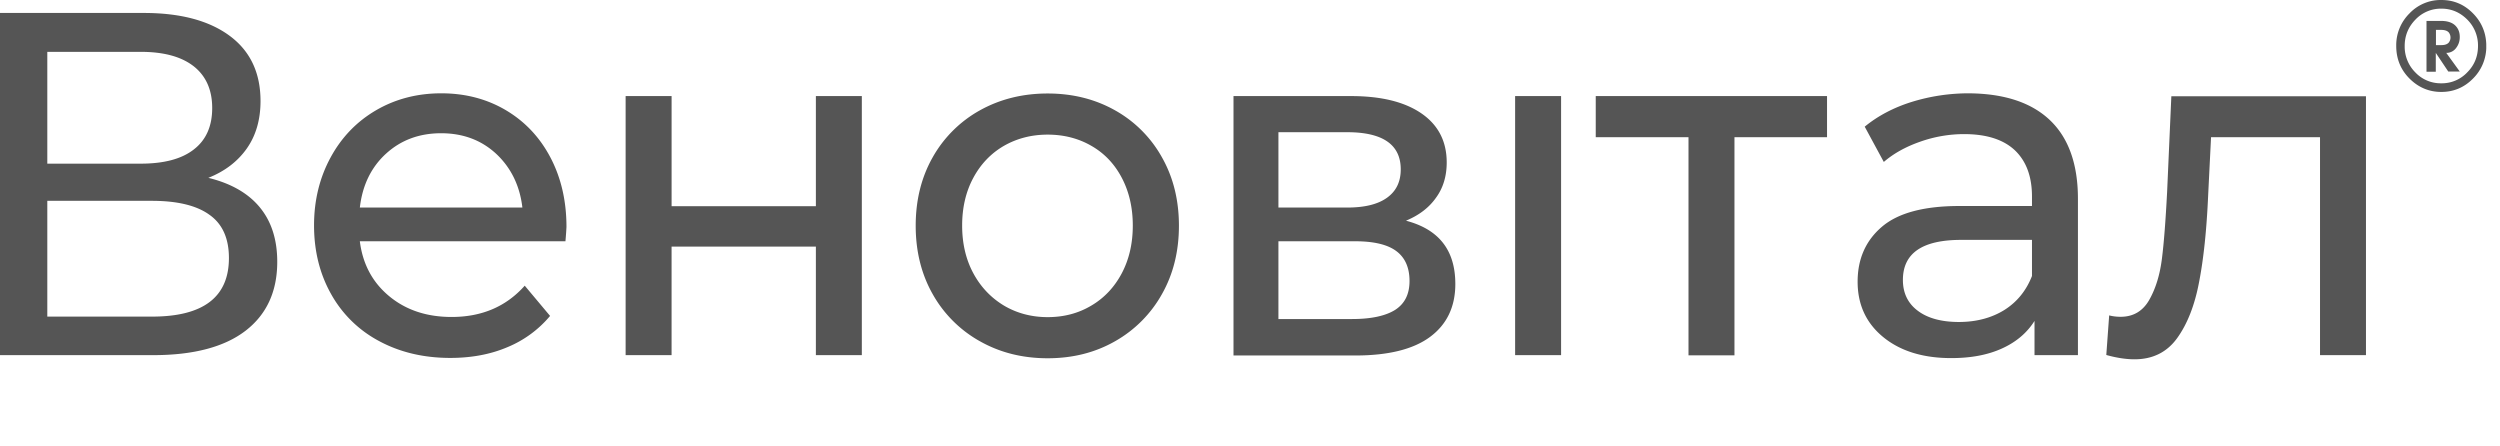 <svg width="168" height="30" fill="none" xmlns="http://www.w3.org/2000/svg">
    <g clip-path="url(#clip0)" fill="#555">
        <path d="M17.462 13.937c.783.952 1.169 2.171 1.169 3.658 0 1.997-.715 3.542-2.134 4.634-1.42 1.091-3.497 1.637-6.21 1.637H0V.871h9.662c2.463 0 4.382.511 5.767 1.533 1.385 1.022 2.078 2.485 2.078 4.39 0 1.243-.307 2.311-.92 3.182S15.111 11.51 14 11.951c1.521.371 2.68 1.033 3.463 1.986zM3.179 10.998h6.267c1.567 0 2.759-.313 3.576-.952.83-.639 1.238-1.568 1.238-2.787 0-1.22-.42-2.16-1.249-2.81-.84-.651-2.02-.965-3.565-.965H3.179v7.514zm12.205 6.341c0-1.312-.431-2.287-1.306-2.903-.863-.627-2.157-.94-3.871-.94H3.179v7.78h7.04c3.44 0 5.165-1.312 5.165-3.937zM38 16.213H24.181c.193 1.533.852 2.764 1.976 3.693 1.124.93 2.52 1.394 4.19 1.394 2.031 0 3.666-.697 4.915-2.102l1.703 2.032a7.422 7.422 0 01-2.872 2.102c-1.147.488-2.43.72-3.838.72-1.794 0-3.394-.383-4.79-1.138a7.942 7.942 0 01-3.225-3.17c-.76-1.36-1.136-2.892-1.136-4.6 0-1.684.375-3.205 1.113-4.564s1.76-2.415 3.054-3.17c1.295-.755 2.76-1.139 4.383-1.139 1.623 0 3.076.384 4.348 1.139 1.272.755 2.27 1.811 2.986 3.17.715 1.359 1.079 2.915 1.079 4.669-.012.255-.035.58-.069.964zm-12.07-5.877c-.998.918-1.578 2.126-1.748 3.612h10.922c-.17-1.463-.76-2.671-1.748-3.6-1-.93-2.237-1.394-3.713-1.394s-2.713.465-3.712 1.382zM42.043 6.457h3.088v7.398h9.696V6.457h3.088v17.409h-3.088v-7.293H45.13v7.293h-3.088V6.457zM65.838 22.926a8.24 8.24 0 01-3.167-3.17c-.761-1.348-1.136-2.881-1.136-4.588 0-1.707.375-3.24 1.136-4.588a8.211 8.211 0 013.167-3.159c1.351-.755 2.873-1.138 4.564-1.138 1.692 0 3.202.383 4.541 1.138a8.151 8.151 0 013.145 3.16c.761 1.347 1.136 2.88 1.136 4.587 0 1.707-.375 3.24-1.136 4.587a8.26 8.26 0 01-3.144 3.17c-1.34.767-2.85 1.15-4.542 1.15-1.692 0-3.213-.383-4.564-1.15zm7.505-2.393c.863-.51 1.544-1.23 2.043-2.172.489-.929.738-1.997.738-3.205s-.25-2.276-.738-3.205c-.488-.93-1.17-1.65-2.043-2.149-.863-.5-1.85-.755-2.94-.755-1.09 0-2.067.256-2.941.755-.863.5-1.556 1.22-2.055 2.149-.5.929-.75 1.997-.75 3.205s.25 2.276.75 3.205c.5.93 1.192 1.65 2.055 2.172.862.511 1.85.778 2.94.778 1.09 0 2.067-.255 2.94-.778zM97.798 19.081c0 1.533-.568 2.718-1.692 3.554-1.124.836-2.804 1.254-5.03 1.254h-8.185V6.457h7.902c2.01 0 3.587.383 4.723 1.161 1.135.779 1.703 1.882 1.703 3.299 0 .917-.239 1.719-.727 2.38-.477.674-1.147 1.173-2.01 1.534 2.214.58 3.316 1.986 3.316 4.25zM85.91 13.948h4.62c1.181 0 2.067-.22 2.68-.662.613-.441.92-1.069.92-1.905 0-1.66-1.204-2.497-3.6-2.497h-4.62v5.064zm7.845 6.875c.647-.418.965-1.057.965-1.94 0-.893-.295-1.567-.886-2.008-.59-.442-1.51-.662-2.781-.662H85.91v5.226h4.95c1.283 0 2.248-.21 2.895-.616zM104.905 6.457h-3.089v17.409h3.089V6.457zM122.789 9.221h-6.233v14.657h-3.089V9.22h-6.233V6.457h15.543v2.764h.012zM137.752 8.072c1.249 1.184 1.885 2.95 1.885 5.284v10.51h-2.918v-2.3c-.511.814-1.249 1.43-2.202 1.859-.954.43-2.078.639-3.395.639-1.908 0-3.429-.476-4.576-1.417-1.146-.94-1.714-2.183-1.714-3.716 0-1.534.545-2.765 1.635-3.694 1.09-.929 2.827-1.393 5.2-1.393h4.882v-.627c0-1.36-.386-2.393-1.158-3.125-.772-.72-1.908-1.08-3.406-1.08a8.87 8.87 0 00-2.952.511c-.965.337-1.783.79-2.441 1.36l-1.283-2.37c.874-.72 1.93-1.278 3.145-1.66a12.94 12.94 0 013.883-.582c2.361.024 4.166.616 5.415 1.8zm-3.065 12.763c.851-.534 1.476-1.3 1.862-2.288V16.12h-4.757c-2.612 0-3.917.894-3.917 2.694 0 .871.329 1.568.999 2.068.658.499 1.589.755 2.759.755 1.169 0 2.191-.268 3.054-.802zM158.993 6.457v17.409h-3.088V9.221h-7.323l-.193 3.88c-.102 2.345-.306 4.296-.613 5.864-.295 1.568-.795 2.822-1.476 3.763-.681.94-1.635 1.417-2.861 1.417-.556 0-1.192-.093-1.896-.29l.193-2.66c.272.07.534.093.772.093.852 0 1.499-.384 1.93-1.15.432-.767.704-1.672.84-2.73.136-1.056.25-2.554.352-4.505l.284-6.434h13.079v-.012zM163.685 3.554l.84 1.254h.772l-.908-1.254a.799.799 0 00.658-.325c.171-.221.25-.465.25-.744 0-.267-.068-.487-.216-.673-.204-.267-.556-.407-1.044-.407h-.976V4.82h.624V3.554zm0-1.545h.363c.239 0 .409.058.511.174a.545.545 0 01.114.337c0 .14-.046.244-.114.337-.102.116-.261.174-.499.174h-.364V2.01h-.011z"/>
        <path d="M164.059 6.178c.828 0 1.544-.301 2.134-.905a3.015 3.015 0 00.886-2.184c0-.848-.295-1.58-.886-2.183-.59-.604-1.294-.906-2.134-.906a2.89 2.89 0 00-2.146.906 3 3 0 00-.886 2.183c0 .86.296 1.591.886 2.184.602.604 1.317.905 2.146.905zm-1.737-4.866a2.355 2.355 0 011.737-.731c.67 0 1.249.244 1.737.731a2.45 2.45 0 01.726 1.766c0 .708-.238 1.3-.726 1.788a2.339 2.339 0 01-1.737.732 2.346 2.346 0 01-1.749-.732 2.447 2.447 0 01-.715-1.777c0-.697.25-1.289.727-1.777z"/>
    </g>
    <defs>
        <clipPath id="clip0">
            <path fill="#fff" d="M0 0h167.077v24.133H0z"/>
        </clipPath>
    </defs>
</svg>
